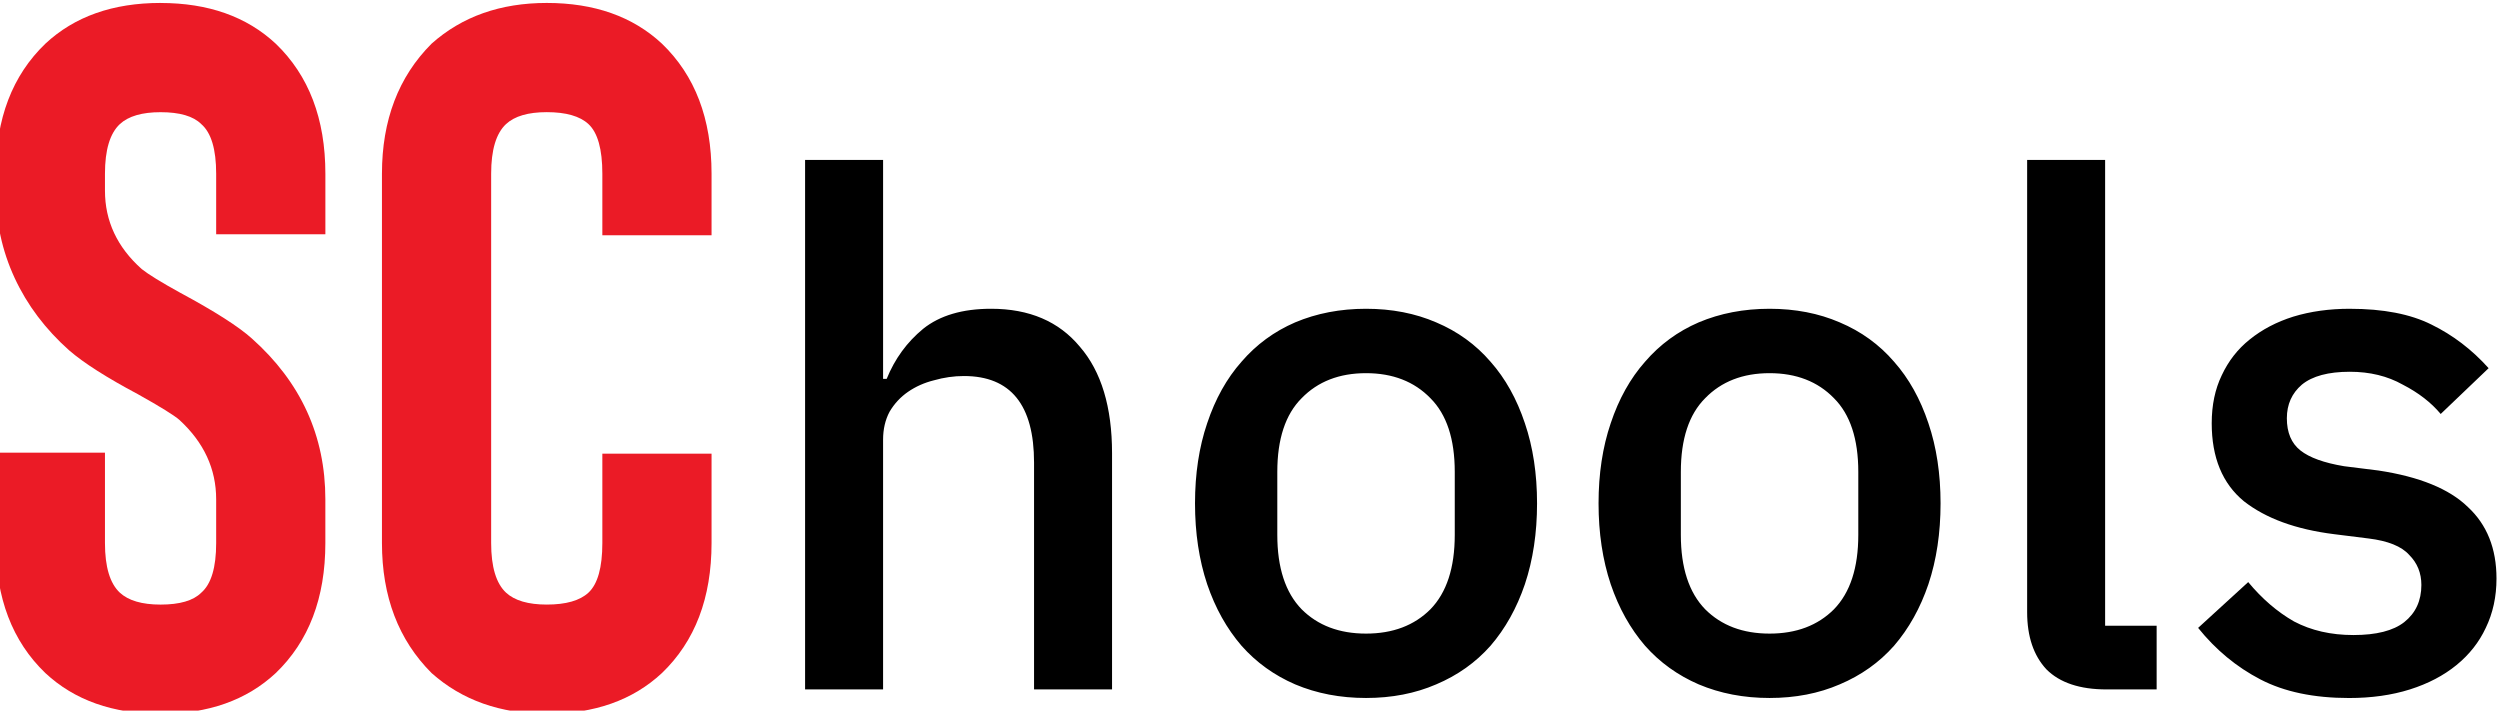 <?xml version="1.0" encoding="UTF-8" standalone="no"?>
<!-- Created with Inkscape (http://www.inkscape.org/) -->

<svg
   width="251.052mm"
   height="71.361mm"
   viewBox="0 0 251.052 71.361"
   version="1.1"
   id="svg1"
   xml:space="preserve"
   inkscape:version="1.4.2 (ebf0e94, 2025-05-08)"
   sodipodi:docname="logo.svg"
   inkscape:export-filename="LuxSCale.png"
   inkscape:export-xdpi="72"
   inkscape:export-ydpi="72"
   xmlns:inkscape="http://www.inkscape.org/namespaces/inkscape"
   xmlns:sodipodi="http://sodipodi.sourceforge.net/DTD/sodipodi-0.dtd"
   xmlns="http://www.w3.org/2000/svg"
   xmlns:svg="http://www.w3.org/2000/svg"><sodipodi:namedview
     id="namedview1"
     pagecolor="#ffffff"
     bordercolor="#000000"
     borderopacity="0.25"
     inkscape:showpageshadow="2"
     inkscape:pageopacity="0.0"
     inkscape:pagecheckerboard="0"
     inkscape:deskcolor="#d1d1d1"
     inkscape:document-units="mm"
     inkscape:zoom="0.52032067"
     inkscape:cx="347.8624"
     inkscape:cy="296.93227"
     inkscape:window-width="1920"
     inkscape:window-height="1048"
     inkscape:window-x="0"
     inkscape:window-y="0"
     inkscape:window-maximized="1"
     inkscape:current-layer="layer1" /><defs
     id="defs1"><linearGradient
       id="paint0_linear_958_15881"
       x1="-57.405"
       y1="130.441"
       x2="354.97"
       y2="30.369"
       gradientUnits="userSpaceOnUse"
       gradientTransform="translate(711.201,321.498)"><stop
         stop-color="#439DDF"
         id="stop1" /><stop
         offset="0.524"
         stop-color="#4F87ED"
         id="stop2" /><stop
         offset="0.781"
         stop-color="#9476C5"
         id="stop3" /><stop
         offset="0.888"
         stop-color="#BC688E"
         id="stop4" /><stop
         offset="1"
         stop-color="#D6645D"
         id="stop5" /></linearGradient></defs><g
     inkscape:label="Layer 1"
     inkscape:groupmode="layer"
     id="layer1"
     transform="translate(139.834,-458.541)"><g
       inkscape:label="Layer 1"
       id="layer1-5"
       transform="matrix(1.497,0,0,1.497,1322.138,-559.641)"
       style="stroke-width:0.668"><path
         id="text7"
         style="font-weight:500;font-size:47.996px;line-height:1.25;font-family:'IBM Plex Sans Arabic';-inkscape-font-specification:'IBM Plex Sans Arabic Medium';letter-spacing:0px;fill:#000000;stroke-width:0.177"
         d="m -922.595,690.878 v 35.517 h 5.232 v -16.75 c 0,-0.704 0.144,-1.328 0.432,-1.872 0.32,-0.544 0.736,-0.992 1.247,-1.344 0.512,-0.352 1.088,-0.608 1.728,-0.768 0.672,-0.192 1.344,-0.288 2.016,-0.288 3.136,0 4.704,1.936 4.704,5.807 v 15.215 h 5.232 v -15.838 c 0,-3.104 -0.72,-5.488 -2.16,-7.152 -1.408,-1.696 -3.392,-2.544 -5.952,-2.544 -1.92,0 -3.44,0.448 -4.559,1.344 -1.088,0.896 -1.904,2.016 -2.448,3.36 h -0.24 v -14.687 z m 81.977,0 v 30.334 c 0,1.632 0.432,2.912 1.296,3.84 0.896,0.896 2.24,1.344 4.032,1.344 h 3.359 v -4.272 h -3.456 v -31.245 z m -44.348,9.983 c -1.728,0 -3.312,0.304 -4.752,0.912 -1.408,0.608 -2.608,1.488 -3.6,2.64 -0.992,1.12 -1.76,2.496 -2.304,4.127 -0.544,1.6 -0.816,3.392 -0.816,5.375 0,1.984 0.272,3.792 0.816,5.424 0.544,1.6 1.312,2.975 2.304,4.127 0.992,1.12 2.192,1.984 3.6,2.592 1.44,0.608 3.024,0.912 4.752,0.912 1.728,0 3.296,-0.304 4.704,-0.912 1.44,-0.608 2.656,-1.472 3.648,-2.592 0.992,-1.152 1.76,-2.528 2.304,-4.127 0.544,-1.632 0.816,-3.44 0.816,-5.424 0,-1.984 -0.272,-3.776 -0.816,-5.375 -0.544,-1.632 -1.312,-3.007 -2.304,-4.127 -0.992,-1.152 -2.208,-2.032 -3.648,-2.64 -1.408,-0.608 -2.976,-0.912 -4.704,-0.912 z m 27.07,0 c -1.728,0 -3.312,0.304 -4.752,0.912 -1.408,0.608 -2.608,1.488 -3.6,2.64 -0.992,1.12 -1.76,2.496 -2.304,4.127 -0.544,1.6 -0.816,3.392 -0.816,5.375 0,1.984 0.272,3.792 0.816,5.424 0.544,1.6 1.312,2.975 2.304,4.127 0.992,1.12 2.192,1.984 3.6,2.592 1.44,0.608 3.024,0.912 4.752,0.912 1.728,0 3.296,-0.304 4.704,-0.912 1.44,-0.608 2.655,-1.472 3.647,-2.592 0.992,-1.152 1.76,-2.528 2.304,-4.127 0.544,-1.632 0.815,-3.44 0.815,-5.424 0,-1.984 -0.272,-3.776 -0.815,-5.375 -0.544,-1.632 -1.312,-3.007 -2.304,-4.127 -0.992,-1.152 -2.207,-2.032 -3.647,-2.64 -1.408,-0.608 -2.976,-0.912 -4.704,-0.912 z m 38.924,0 c -1.376,0 -2.64,0.176 -3.792,0.528 -1.12,0.352 -2.096,0.864 -2.928,1.536 -0.8,0.64 -1.424,1.44 -1.872,2.4 -0.448,0.928 -0.672,2 -0.672,3.216 0,2.304 0.72,4.048 2.16,5.232 1.472,1.152 3.488,1.888 6.048,2.208 l 2.304,0.288 c 1.312,0.16 2.224,0.528 2.736,1.104 0.544,0.544 0.816,1.215 0.816,2.015 0,1.056 -0.384,1.888 -1.152,2.496 -0.736,0.576 -1.872,0.864 -3.408,0.864 -1.504,0 -2.832,-0.304 -3.984,-0.912 -1.12,-0.64 -2.144,-1.52 -3.072,-2.64 l -3.36,3.072 c 1.184,1.472 2.576,2.624 4.176,3.456 1.6,0.832 3.583,1.248 5.951,1.248 1.504,0 2.864,-0.192 4.08,-0.576 1.216,-0.384 2.256,-0.927 3.12,-1.631 0.864,-0.704 1.52,-1.536 1.968,-2.496 0.48,-0.992 0.72,-2.096 0.72,-3.311 0,-2.016 -0.64,-3.616 -1.92,-4.8 -1.248,-1.216 -3.248,-2.032 -6,-2.448 l -2.304,-0.288 c -1.344,-0.224 -2.32,-0.576 -2.927,-1.056 -0.608,-0.48 -0.912,-1.2 -0.912,-2.16 0,-0.928 0.336,-1.68 1.008,-2.256 0.704,-0.576 1.776,-0.864 3.216,-0.864 1.344,0 2.528,0.288 3.552,0.864 1.056,0.544 1.904,1.2 2.544,1.968 l 3.215,-3.072 c -1.12,-1.248 -2.4,-2.224 -3.84,-2.928 -1.408,-0.704 -3.232,-1.056 -5.471,-1.056 z m -65.994,4.32 c 1.792,0 3.232,0.56 4.32,1.679 1.088,1.088 1.632,2.736 1.632,4.944 v 4.224 c 0,2.208 -0.544,3.872 -1.632,4.991 -1.088,1.088 -2.528,1.632 -4.32,1.632 -1.792,0 -3.232,-0.544 -4.32,-1.632 -1.088,-1.12 -1.632,-2.784 -1.632,-4.991 v -4.224 c 0,-2.208 0.544,-3.856 1.632,-4.944 1.088,-1.12 2.528,-1.679 4.32,-1.679 z m 27.07,0 c 1.792,0 3.232,0.56 4.32,1.679 1.088,1.088 1.632,2.736 1.632,4.944 v 4.224 c 0,2.208 -0.544,3.872 -1.632,4.991 -1.088,1.088 -2.528,1.632 -4.32,1.632 -1.792,0 -3.232,-0.544 -4.32,-1.632 -1.088,-1.12 -1.632,-2.784 -1.632,-4.991 v -4.224 c 0,-2.208 0.544,-3.856 1.632,-4.944 1.088,-1.12 2.528,-1.679 4.32,-1.679 z" /><path
         id="text8"
         style="font-weight:bold;font-size:66.596px;line-height:1.25;font-family:Bison;-inkscape-font-specification:'Bison Bold';letter-spacing:0px;fill:#eb1b26;stroke-width:0.177"
         d="m -965.83,680.346 c -3.197,0 -5.772,0.91 -7.725,2.731 -2.22,2.131 -3.33,5.039 -3.33,8.724 v 1.132 c 0,2.087 0.422,4.04 1.266,5.861 0.844,1.82 2.065,3.441 3.663,4.862 0.977,0.844 2.508,1.82 4.595,2.93 1.51,0.844 2.442,1.421 2.797,1.732 1.643,1.51 2.464,3.286 2.464,5.328 v 2.93 c 0,1.643 -0.333,2.752 -0.999,3.33 -0.533,0.533 -1.443,0.799 -2.731,0.799 -1.243,0 -2.153,-0.267 -2.731,-0.799 -0.666,-0.622 -0.999,-1.731 -0.999,-3.33 v -6.06 h -7.326 v 6.06 c 0,3.685 1.11,6.593 3.33,8.724 1.953,1.82 4.529,2.731 7.725,2.731 3.197,0 5.772,-0.91 7.725,-2.731 2.22,-2.131 3.33,-5.039 3.33,-8.724 v -2.93 c 0,-4.262 -1.643,-7.859 -4.928,-10.789 -0.888,-0.799 -2.486,-1.82 -4.795,-3.063 -1.288,-0.71 -2.153,-1.243 -2.597,-1.598 -1.643,-1.465 -2.464,-3.219 -2.464,-5.261 v -1.132 c 0,-1.598 0.333,-2.708 0.999,-3.33 0.577,-0.533 1.487,-0.799 2.731,-0.799 1.288,0 2.198,0.266 2.731,0.799 0.666,0.577 0.999,1.687 0.999,3.33 v 4.062 h 7.326 v -4.062 c 0,-3.685 -1.11,-6.593 -3.33,-8.724 -1.953,-1.82 -4.528,-2.731 -7.725,-2.731 z m 25.906,0 c -3.108,0 -5.683,0.91 -7.725,2.731 -2.22,2.22 -3.33,5.128 -3.33,8.724 v 24.774 c 0,3.596 1.11,6.504 3.33,8.724 2.042,1.82 4.617,2.731 7.725,2.731 3.197,0 5.772,-0.91 7.725,-2.731 2.22,-2.131 3.33,-5.039 3.33,-8.724 v -5.994 h -7.326 v 5.994 c 0,1.643 -0.311,2.752 -0.932,3.33 -0.577,0.533 -1.509,0.799 -2.797,0.799 -1.243,0 -2.153,-0.267 -2.731,-0.799 -0.666,-0.622 -0.999,-1.731 -0.999,-3.33 v -24.774 c 0,-1.598 0.333,-2.708 0.999,-3.33 0.577,-0.533 1.487,-0.799 2.731,-0.799 1.288,0 2.22,0.266 2.797,0.799 0.622,0.577 0.932,1.687 0.932,3.33 v 4.129 h 7.326 v -4.129 c 0,-3.685 -1.11,-6.593 -3.33,-8.724 -1.953,-1.82 -4.528,-2.731 -7.725,-2.731 z" /></g></g></svg>
